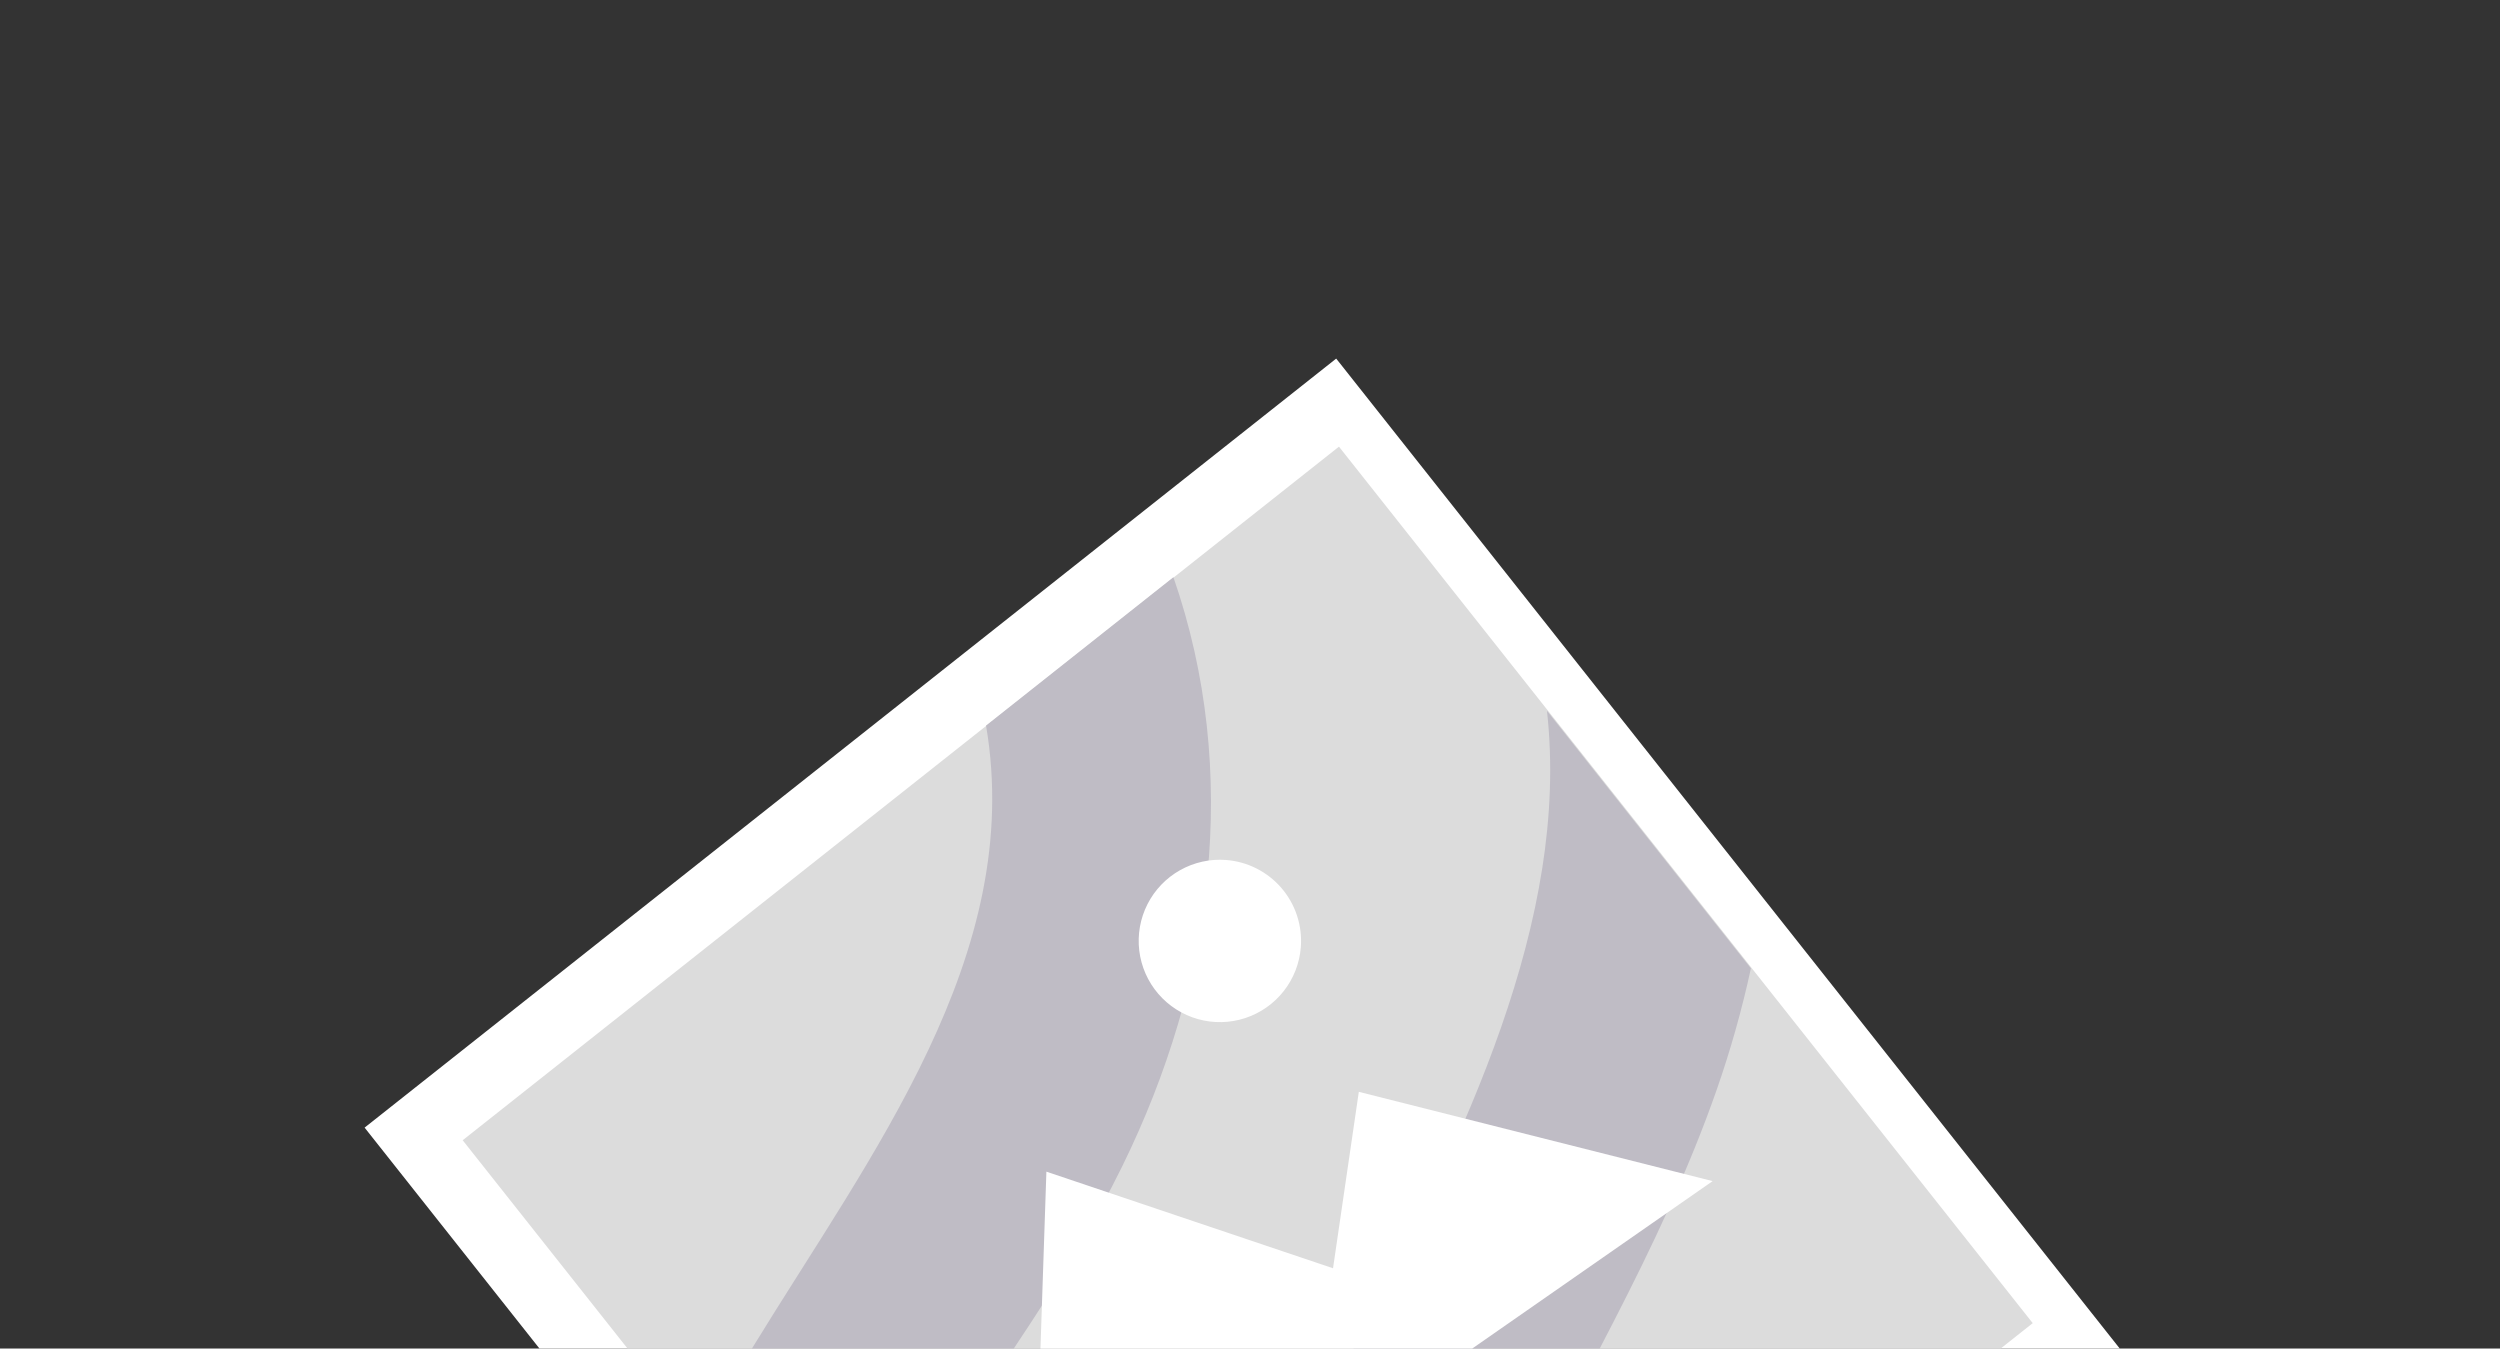 <svg width="558" height="301" viewBox="0 0 558 301" fill="none" xmlns="http://www.w3.org/2000/svg">
    <rect x="0" y="0" width="558" height="301" fill="#333333" stroke="none"/>
    <path d="M298.238 80.037L81.38 251.685L259.403 476.597L476.261 304.95L298.238 80.037Z" fill="white"/>
    <path d="M103.269 254.503L258.118 450.138L453.704 295.327L298.855 99.692L103.269 254.503Z" fill="#DCDCDC"/>
    <path d="M261.907 128.834C277.029 172.483 270.783 218.997 250.488 260.305C238.406 285.004 221.879 306.478 207.573 329.745C200.66 340.98 195.082 352.984 190.954 365.513L156.473 321.919C159.913 314.659 163.753 307.595 167.976 300.76C194.396 257.574 228.792 213.139 220.087 161.949L261.907 128.834Z" fill="#BFBCC5"/>
    <path d="M345.282 158.638L390.805 216.128C388.797 225.399 386.216 234.538 383.079 243.491C370.587 279.116 350.847 311.029 334.573 344.701C326.71 359.322 320.885 374.95 317.261 391.151C316.523 395.505 316.072 399.903 315.913 404.317L271.044 439.821C256.083 394.612 282.466 338.639 303.45 298.329C326.771 253.608 350.47 205.441 345.282 158.638Z" fill="#BFBCC5"/>
    <path d="M229.925 369.722L233.555 261.514L297.532 283.079L303.288 243.698L382.257 263.624L229.925 369.722Z" fill="white"/>
    <path d="M290.344 211.42C290.066 214.993 288.736 218.403 286.521 221.22C284.306 224.036 281.305 226.133 277.899 227.245C274.492 228.357 270.832 228.434 267.382 227.466C263.932 226.498 260.846 224.529 258.514 221.808C256.183 219.087 254.71 215.736 254.283 212.178C253.856 208.62 254.493 205.015 256.114 201.819C257.735 198.624 260.267 195.98 263.39 194.223C266.513 192.466 270.087 191.674 273.66 191.948C276.034 192.13 278.35 192.778 280.473 193.855C282.597 194.932 284.488 196.417 286.038 198.226C287.587 200.034 288.765 202.131 289.504 204.394C290.243 206.658 290.528 209.046 290.344 211.42Z" fill="white"/>
</svg>
